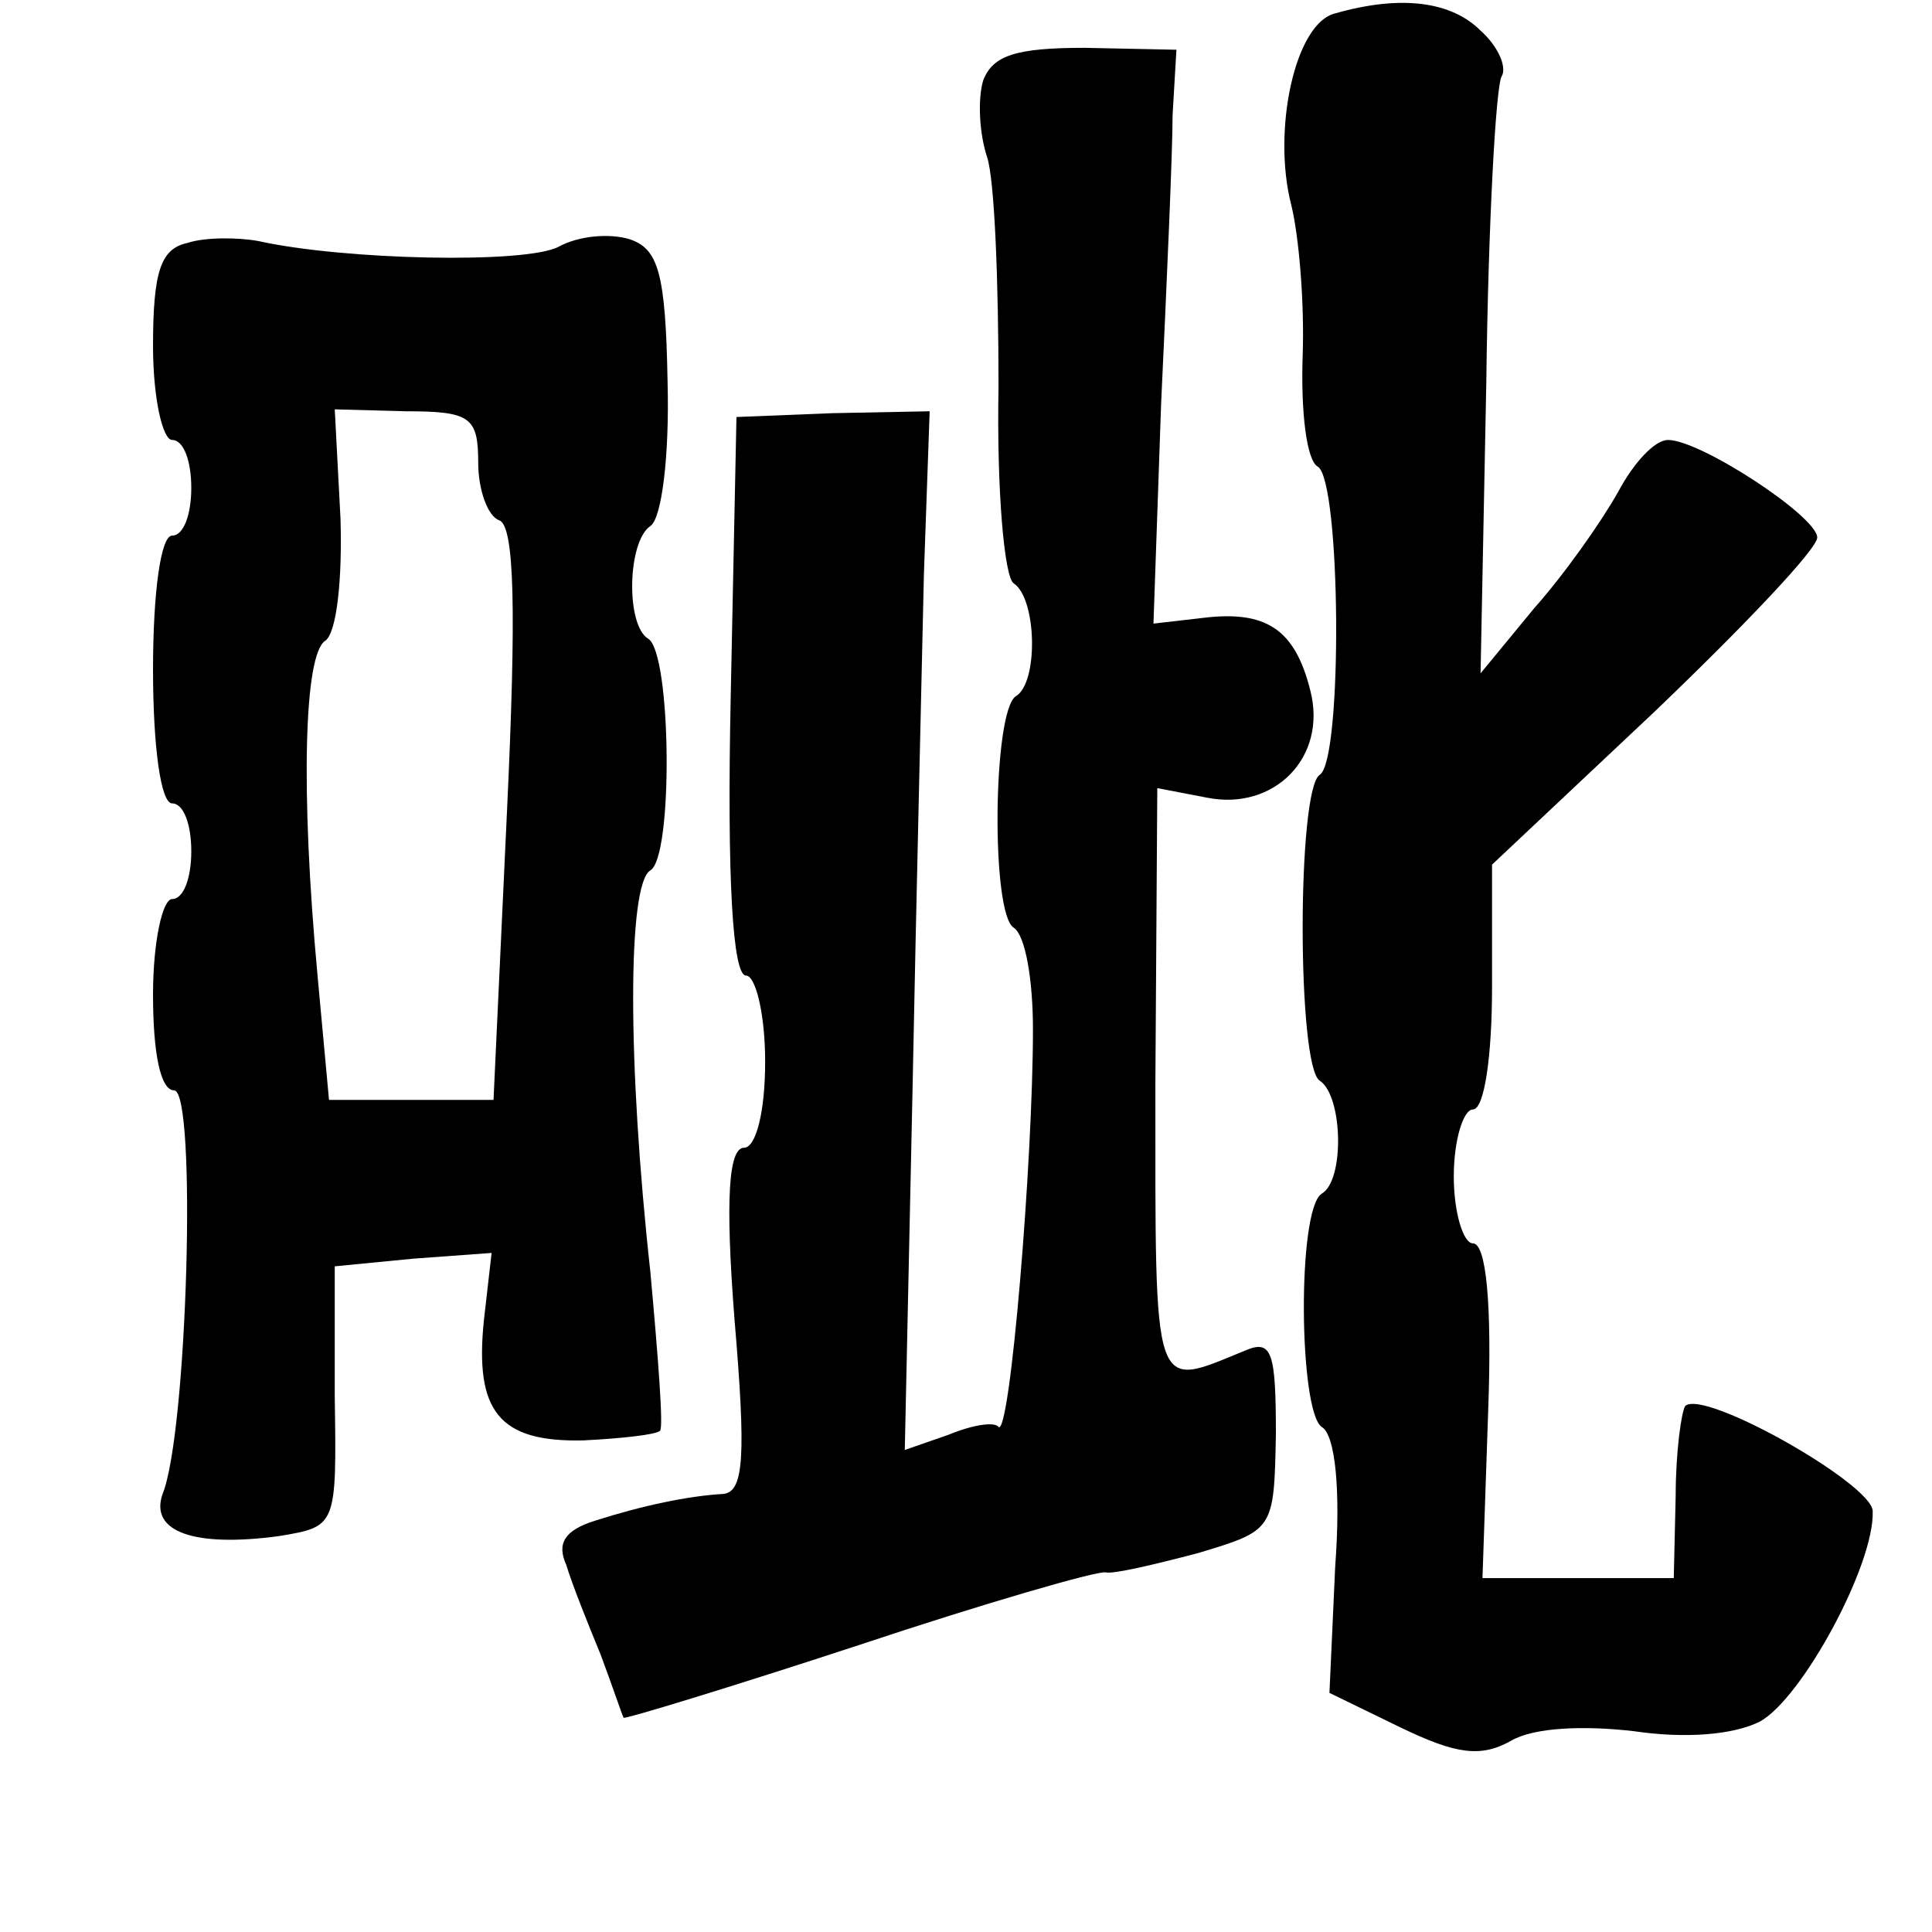 <?xml version="1.0" standalone="no"?>
<!DOCTYPE svg PUBLIC "-//W3C//DTD SVG 20010904//EN"
 "http://www.w3.org/TR/2001/REC-SVG-20010904/DTD/svg10.dtd">
<svg version="1.0" xmlns="http://www.w3.org/2000/svg"
 width="101pt" height="101pt" viewBox="0 0 101 101"
 preserveAspectRatio="xMidYMid meet">
<g transform="translate(0,101) scale(0.1,-0.1)"
fill="#000000" stroke="none">
<path d="M698 1003 c-21 -5 -33 -61 -23 -100 4 -16 7 -51 6 -79 -1 -29 2 -55
8 -58 12 -8 13 -153 1 -161 -12 -7 -12 -153 0 -160 12 -8 13 -52 1 -59 -13 -8
-12 -114 0 -122 7 -4 10 -33 7 -73 l-3 -66 37 -18 c29 -14 42 -16 58 -7 12 7
38 8 64 5 27 -4 52 -2 66 5 22 12 60 82 59 110 0 14 -88 64 -98 55 -2 -3 -5
-24 -5 -47 l-1 -43 -50 0 -50 0 3 88 c2 55 -1 87 -8 87 -5 0 -10 16 -10 35 0
19 5 35 10 35 6 0 10 28 10 64 l0 64 85 80 c47 45 85 85 85 91 0 11 -61 51
-78 51 -7 0 -18 -12 -26 -27 -9 -16 -28 -43 -44 -61 l-28 -34 3 152 c1 83 5
155 8 160 3 5 -2 16 -11 24 -15 15 -41 19 -76 9z"/>
<path d="M514 968 c-3 -10 -2 -28 2 -40 4 -12 6 -66 6 -120 -1 -54 3 -100 8
-103 12 -8 13 -52 1 -59 -12 -8 -13 -114 -1 -121 6 -4 10 -27 10 -53 0 -69
-12 -213 -18 -208 -2 3 -14 1 -26 -4 l-23 -8 4 186 c2 103 5 225 6 272 l3 85
-51 -1 -50 -2 -3 -146 c-2 -95 1 -146 8 -146 5 0 10 -20 10 -45 0 -27 -5 -45
-11 -45 -8 0 -10 -26 -5 -90 6 -71 5 -90 -6 -91 -18 -1 -42 -6 -67 -14 -16 -5
-20 -12 -15 -23 3 -10 11 -30 18 -47 6 -16 11 -31 12 -33 0 -1 56 16 123 38
66 22 125 39 129 38 4 -1 25 4 48 10 40 12 40 12 41 62 0 43 -2 50 -16 44 -49
-20 -47 -26 -47 140 l1 154 26 -5 c35 -7 63 21 54 56 -8 32 -23 42 -56 38
l-26 -3 4 115 c3 64 6 132 6 151 l2 34 -48 1 c-36 0 -48 -4 -53 -17z"/>
<path d="M98 883 c-14 -3 -18 -15 -18 -54 0 -27 5 -49 10 -49 6 0 10 -11 10
-25 0 -14 -4 -25 -10 -25 -6 0 -10 -30 -10 -70 0 -40 4 -70 10 -70 6 0 10 -11
10 -25 0 -14 -4 -25 -10 -25 -5 0 -10 -22 -10 -50 0 -31 4 -50 11 -50 12 0 7
-179 -6 -211 -7 -20 17 -28 61 -22 30 5 30 5 29 73 l0 68 41 4 41 3 -4 -35
c-5 -48 8 -64 52 -63 20 1 38 3 40 5 2 1 -1 39 -5 83 -12 109 -12 203 0 210
12 7 11 113 -1 121 -12 7 -11 51 1 59 6 4 10 37 9 75 -1 58 -5 70 -20 75 -10
3 -26 2 -37 -4 -17 -9 -112 -7 -157 3 -11 2 -28 2 -37 -1z m152 -115 c0 -14 5
-28 11 -30 8 -3 9 -47 4 -153 l-7 -150 -43 0 -43 0 -6 65 c-9 97 -7 168 4 175
6 4 9 32 8 64 l-3 57 37 -1 c34 0 38 -3 38 -27z"/>
</g>
</svg>
